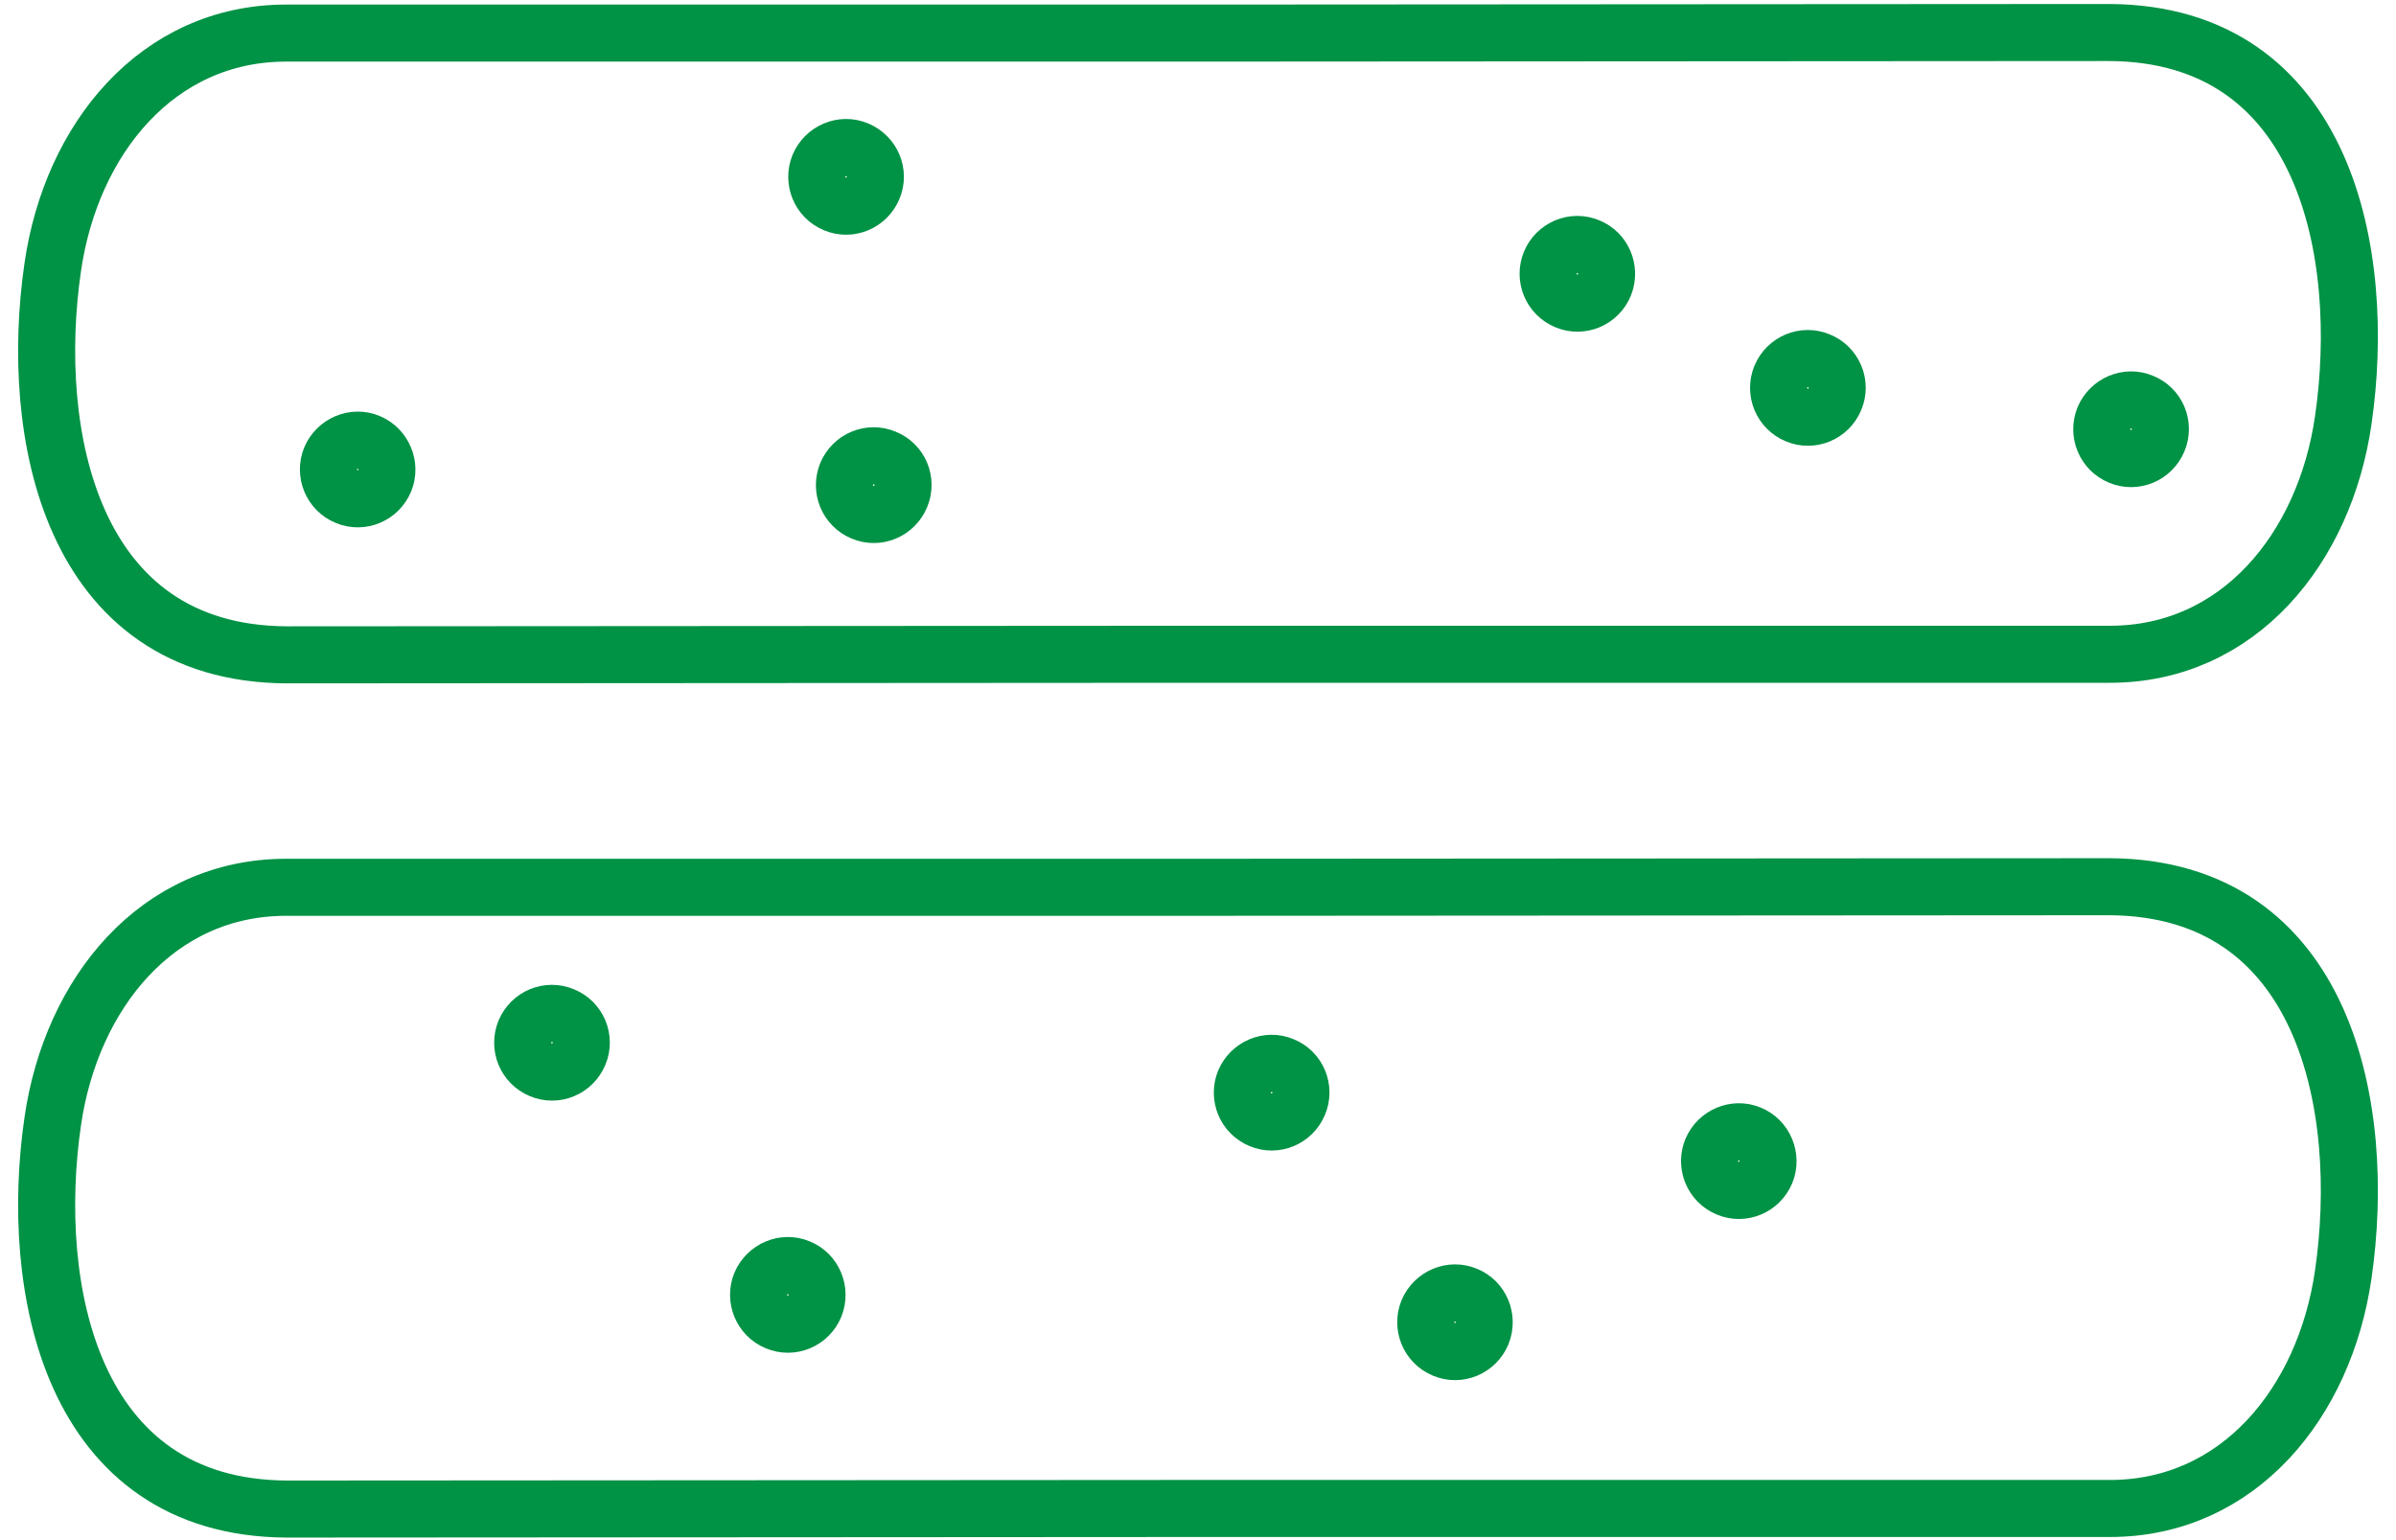 <svg width="84" height="54" viewBox="0 0 84 54" fill="none" xmlns="http://www.w3.org/2000/svg">
<path d="M10.03 1.16C5.51 1.16 2.5 4.88 1.85 9.36C1 15.19 2.46 22.92 10.05 22.96L41.92 22.94H73.97C78.49 22.94 81.5 19.22 82.15 14.74C83 8.91 81.54 1.18 73.95 1.14L42.08 1.16H10.03Z" stroke="#009245" stroke-width="2" stroke-miterlimit="10"/>
<path d="M10.03 31.11C5.51 31.11 2.5 34.83 1.85 39.31C1 45.14 2.46 52.87 10.05 52.91L41.92 52.89H73.97C78.49 52.89 81.5 49.17 82.15 44.69C83 38.86 81.54 31.13 73.95 31.09L42.08 31.11H10.03Z" stroke="#009245" stroke-width="2" stroke-miterlimit="10"/>
<path d="M20.3 36.95C20.08 37.48 19.48 37.73 18.96 37.51C18.43 37.289 18.19 36.69 18.4 36.17C18.62 35.64 19.22 35.39 19.74 35.61C20.27 35.82 20.52 36.43 20.3 36.95Z" stroke="#009245" stroke-width="2" stroke-miterlimit="10"/>
<path d="M28.57 45.79C28.35 46.32 27.75 46.57 27.23 46.35C26.7 46.13 26.46 45.53 26.67 45.01C26.89 44.49 27.49 44.23 28.01 44.45C28.53 44.66 28.78 45.26 28.57 45.79Z" stroke="#009245" stroke-width="2" stroke-miterlimit="10"/>
<path d="M13.49 16.85C13.27 17.38 12.67 17.63 12.15 17.41C11.62 17.19 11.38 16.59 11.59 16.07C11.81 15.55 12.41 15.29 12.93 15.51C13.45 15.73 13.7 16.33 13.49 16.85Z" stroke="#009245" stroke-width="2" stroke-miterlimit="10"/>
<path d="M30.61 6.59C30.39 7.12 29.79 7.37 29.27 7.15C28.74 6.93 28.5 6.33 28.71 5.81C28.93 5.29 29.53 5.03 30.05 5.25C30.58 5.47 30.83 6.07 30.61 6.59Z" stroke="#009245" stroke-width="2" stroke-miterlimit="10"/>
<path d="M31.58 17.4C31.36 17.93 30.76 18.18 30.24 17.96C29.71 17.74 29.47 17.14 29.68 16.62C29.9 16.09 30.5 15.84 31.02 16.06C31.55 16.27 31.8 16.87 31.58 17.4Z" stroke="#009245" stroke-width="2" stroke-miterlimit="10"/>
<path d="M56.25 9.99C56.03 10.52 55.43 10.77 54.91 10.55C54.38 10.33 54.14 9.73 54.35 9.21C54.57 8.68 55.17 8.43 55.69 8.65C56.21 8.86 56.46 9.46 56.25 9.99Z" stroke="#009245" stroke-width="2" stroke-miterlimit="10"/>
<path d="M64.33 13.99C64.11 14.52 63.51 14.77 62.99 14.55C62.46 14.33 62.22 13.73 62.43 13.21C62.65 12.68 63.25 12.43 63.77 12.65C64.3 12.86 64.55 13.47 64.33 13.99Z" stroke="#009245" stroke-width="2" stroke-miterlimit="10"/>
<path d="M51.96 46.75C51.74 47.28 51.14 47.53 50.62 47.31C50.09 47.09 49.85 46.49 50.06 45.97C50.28 45.45 50.88 45.19 51.4 45.41C51.92 45.62 52.17 46.22 51.96 46.75Z" stroke="#009245" stroke-width="2" stroke-miterlimit="10"/>
<path d="M61.91 41.1C61.69 41.63 61.09 41.88 60.57 41.66C60.04 41.44 59.8 40.84 60.01 40.32C60.23 39.8 60.83 39.54 61.35 39.76C61.87 39.97 62.12 40.58 61.91 41.1Z" stroke="#009245" stroke-width="2" stroke-miterlimit="10"/>
<path d="M45.53 38.7C45.31 39.23 44.71 39.48 44.19 39.26C43.66 39.04 43.42 38.44 43.63 37.92C43.85 37.4 44.45 37.14 44.97 37.36C45.5 37.57 45.75 38.18 45.53 38.7Z" stroke="#009245" stroke-width="2" stroke-miterlimit="10"/>
<path d="M75.66 15.44C75.44 15.97 74.84 16.22 74.32 16C73.79 15.78 73.55 15.18 73.76 14.66C73.98 14.14 74.58 13.88 75.1 14.1C75.63 14.31 75.88 14.91 75.66 15.44Z" stroke="#009245" stroke-width="2" stroke-miterlimit="10"/>
</svg>
